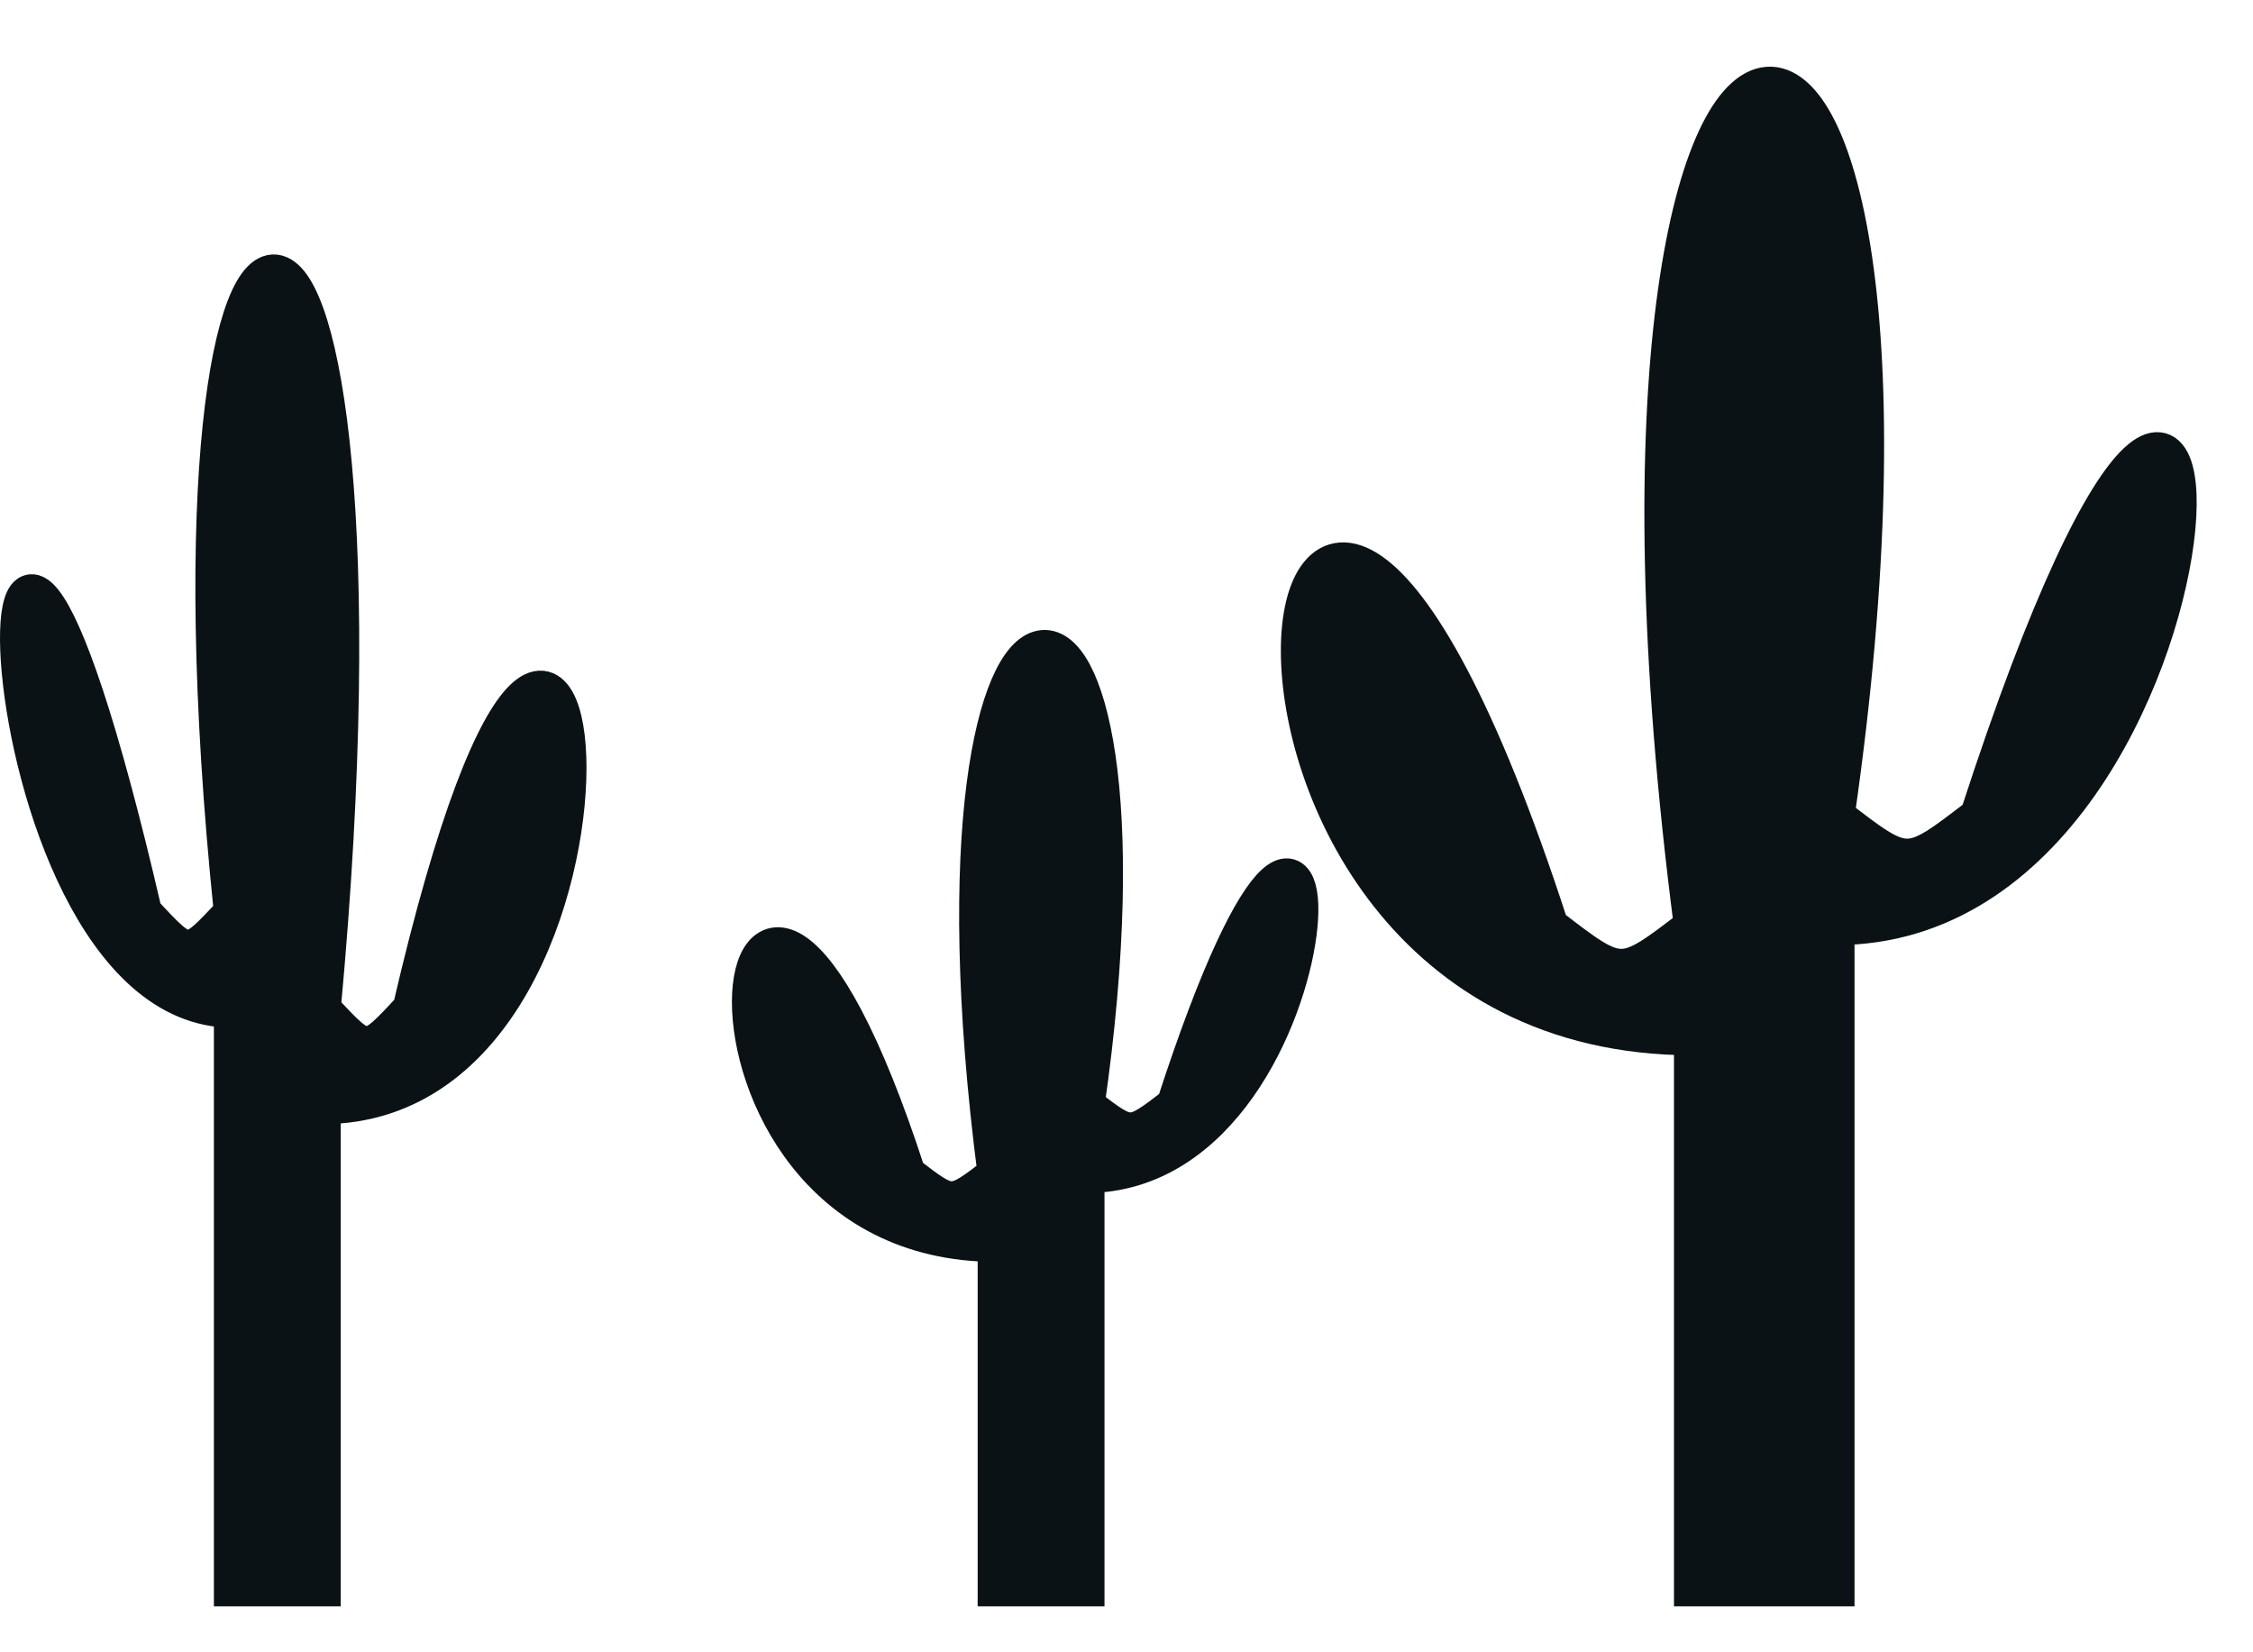 <svg width="30" height="22" viewBox="0 0 30 22" fill="none" xmlns="http://www.w3.org/2000/svg">
<path d="M3.098 21.138V13.434C-0.471 13.434 -0.471 1.879 1.908 12.15C2.503 12.792 2.503 12.792 3.098 12.15C1.908 0.595 5.477 0.595 4.287 13.434C4.883 14.076 4.883 14.076 5.477 13.434C7.857 3.162 9.047 14.718 4.287 14.718V21.138H3.098Z" fill="#0B1215" stroke="#0B1215" stroke-width="0.5"/>
<path d="M14.457 21.138V15.635C18.026 15.635 18.026 7.381 15.647 14.718C15.052 15.176 15.052 15.176 14.457 14.718C15.647 6.464 12.078 6.464 13.268 15.635C12.672 16.093 12.672 16.093 12.078 15.635C9.698 8.298 8.509 16.552 13.268 16.552V21.138H14.457Z" fill="#0B1215" stroke="#0B1215" stroke-width="0.5"/>
<path d="M24.444 21.138V12.334C30.154 12.334 30.154 -0.873 26.347 10.866C25.395 11.6 25.395 11.6 24.444 10.866C26.347 -2.34 20.637 -2.34 22.54 12.334C21.588 13.067 21.588 13.067 20.637 12.334C16.829 0.595 14.926 13.801 22.54 13.801V21.138H24.444Z" fill="#0B1215" stroke="#0B1215" stroke-width="0.5"/>
</svg>
